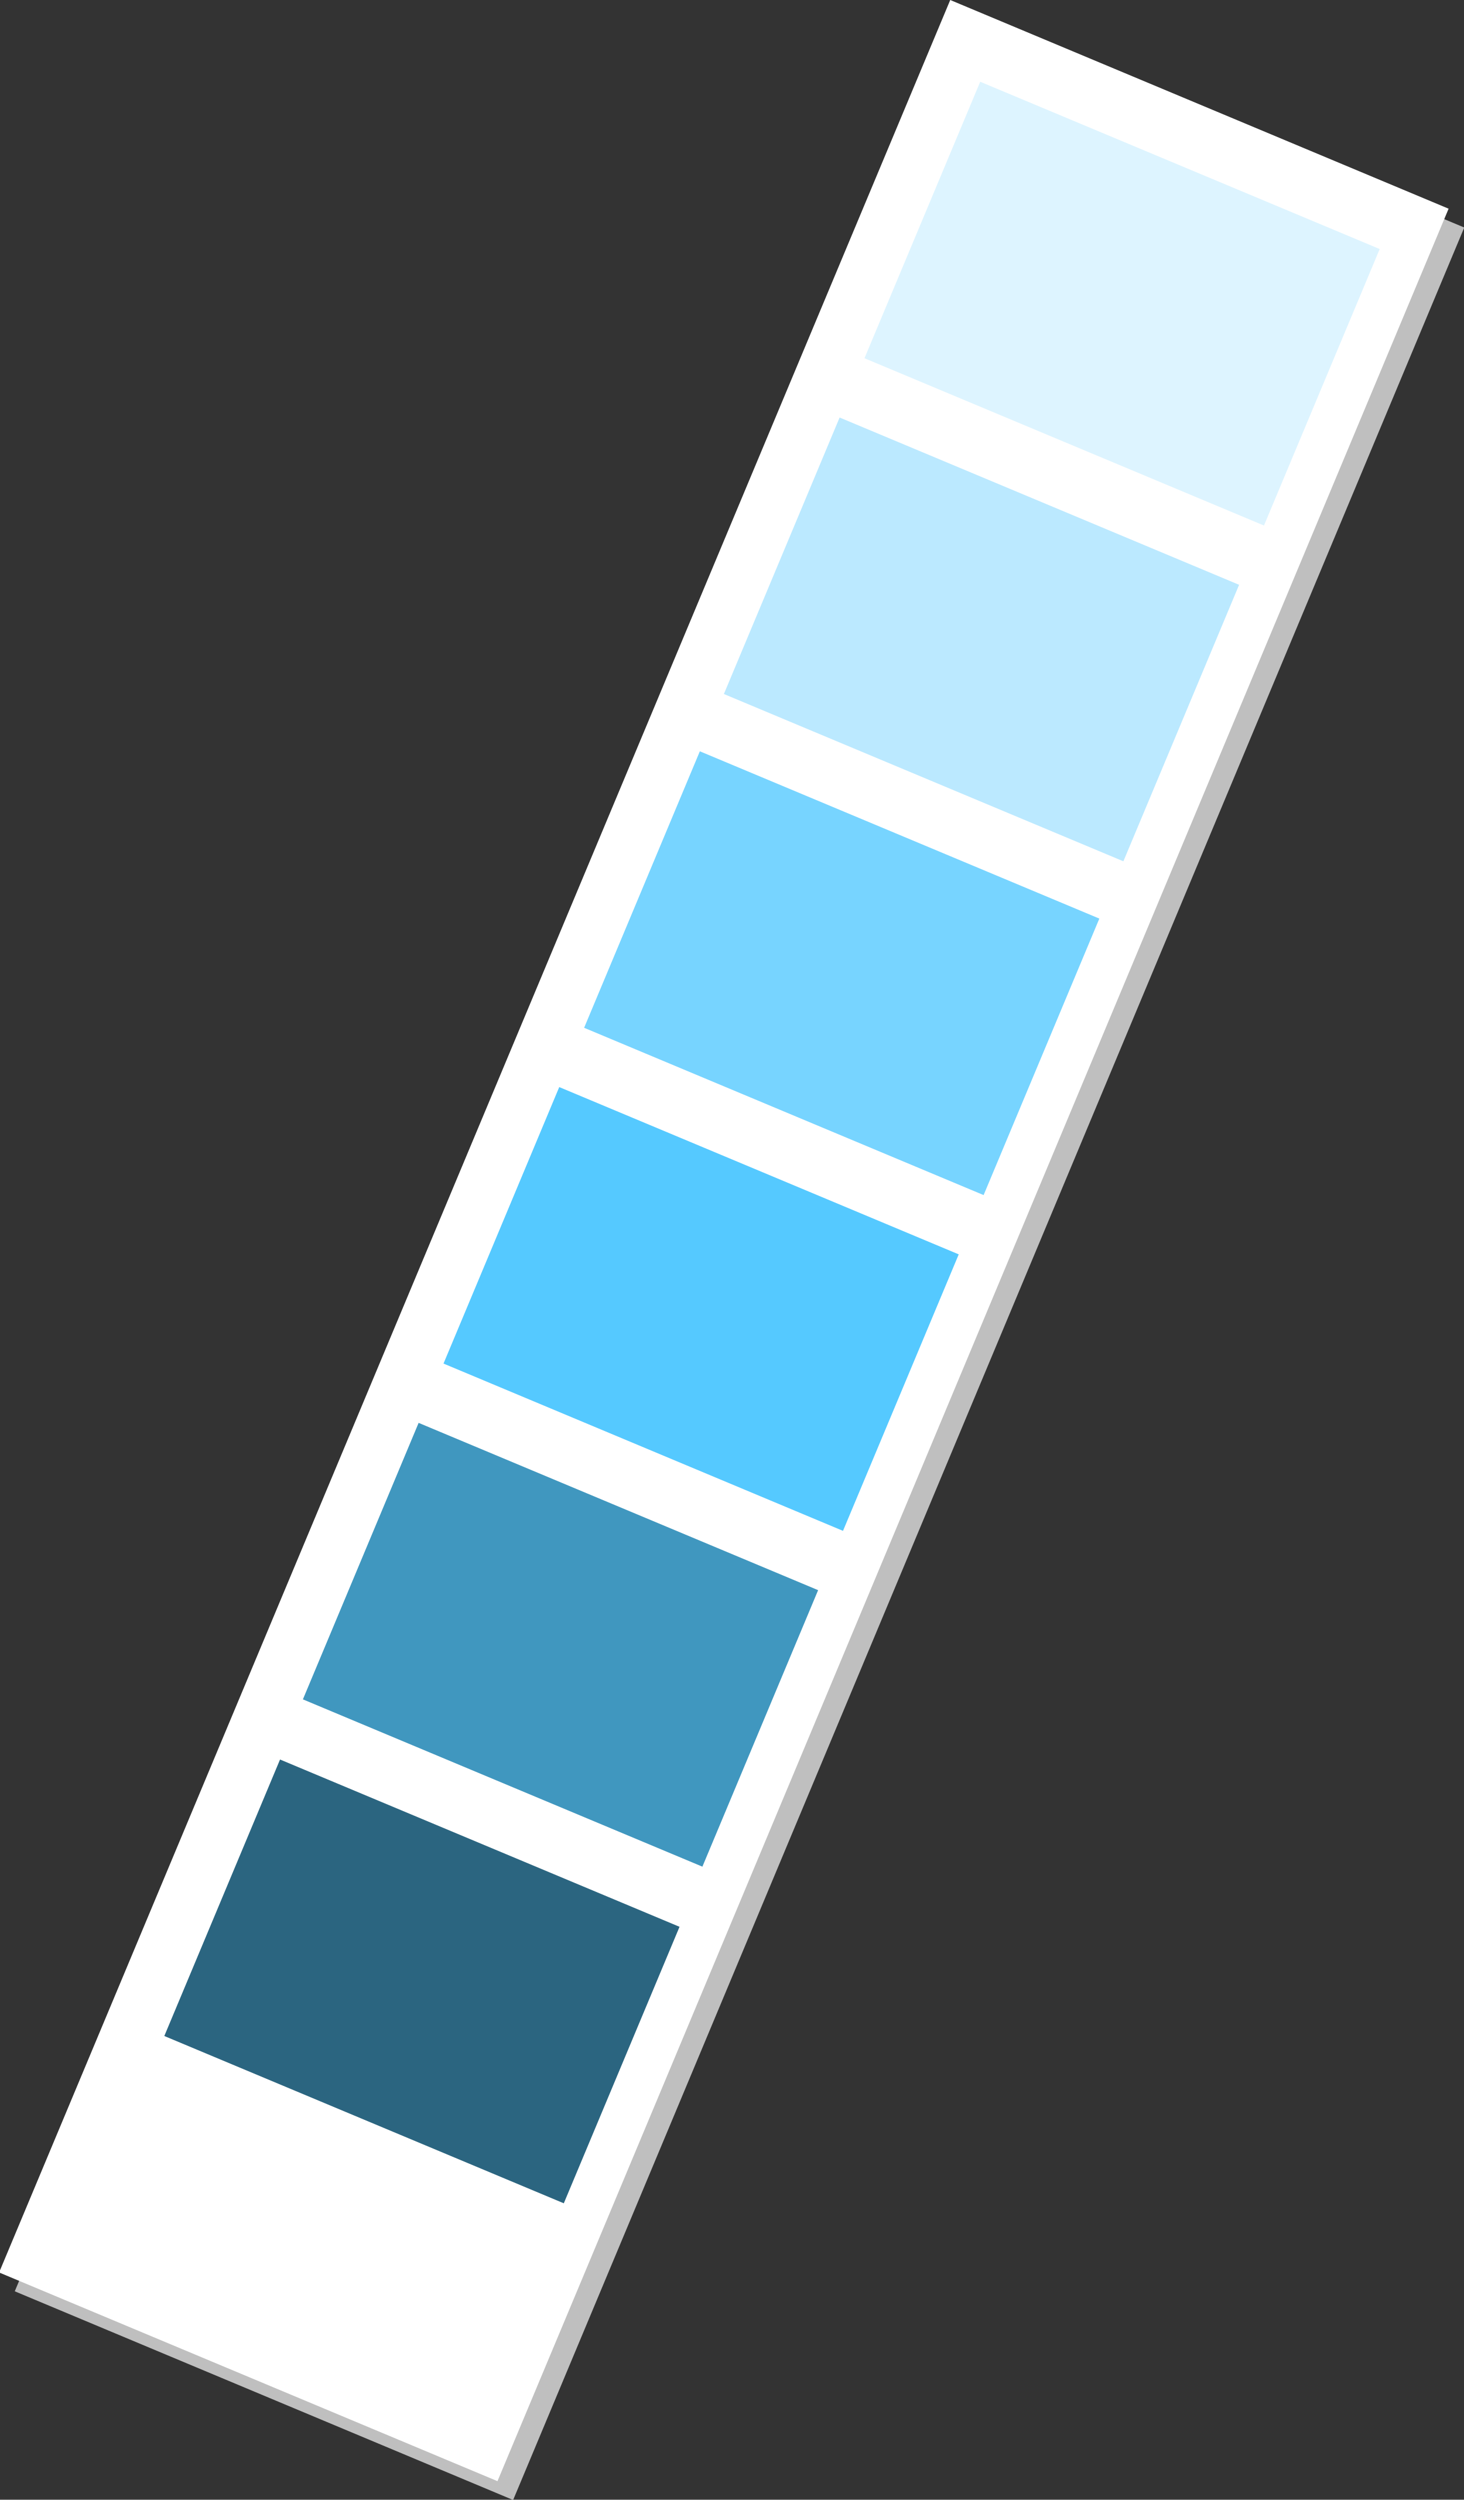 <!-- Generator: Adobe Illustrator 17.1.0, SVG Export Plug-In  --><svg version="1.1"	 xmlns="http://www.w3.org/2000/svg" xmlns:xlink="http://www.w3.org/1999/xlink" xmlns:a="http://ns.adobe.com/AdobeSVGViewerExtensions/3.0/"	 x="0px" y="0px" width="66.9px" height="114.2px" viewBox="0 0 66.9 114.2" enable-background="new 0 0 66.9 114.2"	 xml:space="preserve"><rect x="0" y="0" width="66.9" height="114.2" fill="#333333" stroke="none"/><defs></defs><g>			<rect x="21.5" y="1.2" transform="matrix(-0.922 -0.386 0.386 -0.922 42.808 123.617)" fill="#BFBFBF" width="24.7" height="112.6"/>			<rect x="20.8" y="0.4" transform="matrix(-0.922 -0.386 0.386 -0.922 41.756 121.749)" fill="#FFFFFF" width="24.7" height="112.6"/>	<g>					<rect x="41.4" y="7" transform="matrix(-0.922 -0.386 0.386 -0.922 93.228 46.443)" fill="#DDF4FF" width="19.8" height="13.7"/>					<rect x="35" y="22.3" transform="matrix(-0.922 -0.386 0.386 -0.922 74.997 73.419)" fill="#BBE9FF" width="19.8" height="13.7"/>					<rect x="28.6" y="37.7" transform="matrix(-0.922 -0.386 0.386 -0.922 56.765 100.396)" fill="#77D4FF" width="19.8" height="13.7"/>					<rect x="22.2" y="53" transform="matrix(-0.922 -0.386 0.386 -0.922 38.533 127.372)" fill="#55C9FF" width="19.8" height="13.7"/>					<rect x="15.8" y="68.3" transform="matrix(-0.922 -0.386 0.386 -0.922 20.301 154.349)" fill="#4097BF" width="19.8" height="13.7"/>					<rect x="9.3" y="83.6" transform="matrix(-0.922 -0.386 0.386 -0.922 2.069 181.326)" fill="#2B6580" width="19.8" height="13.7"/>	</g></g></svg>